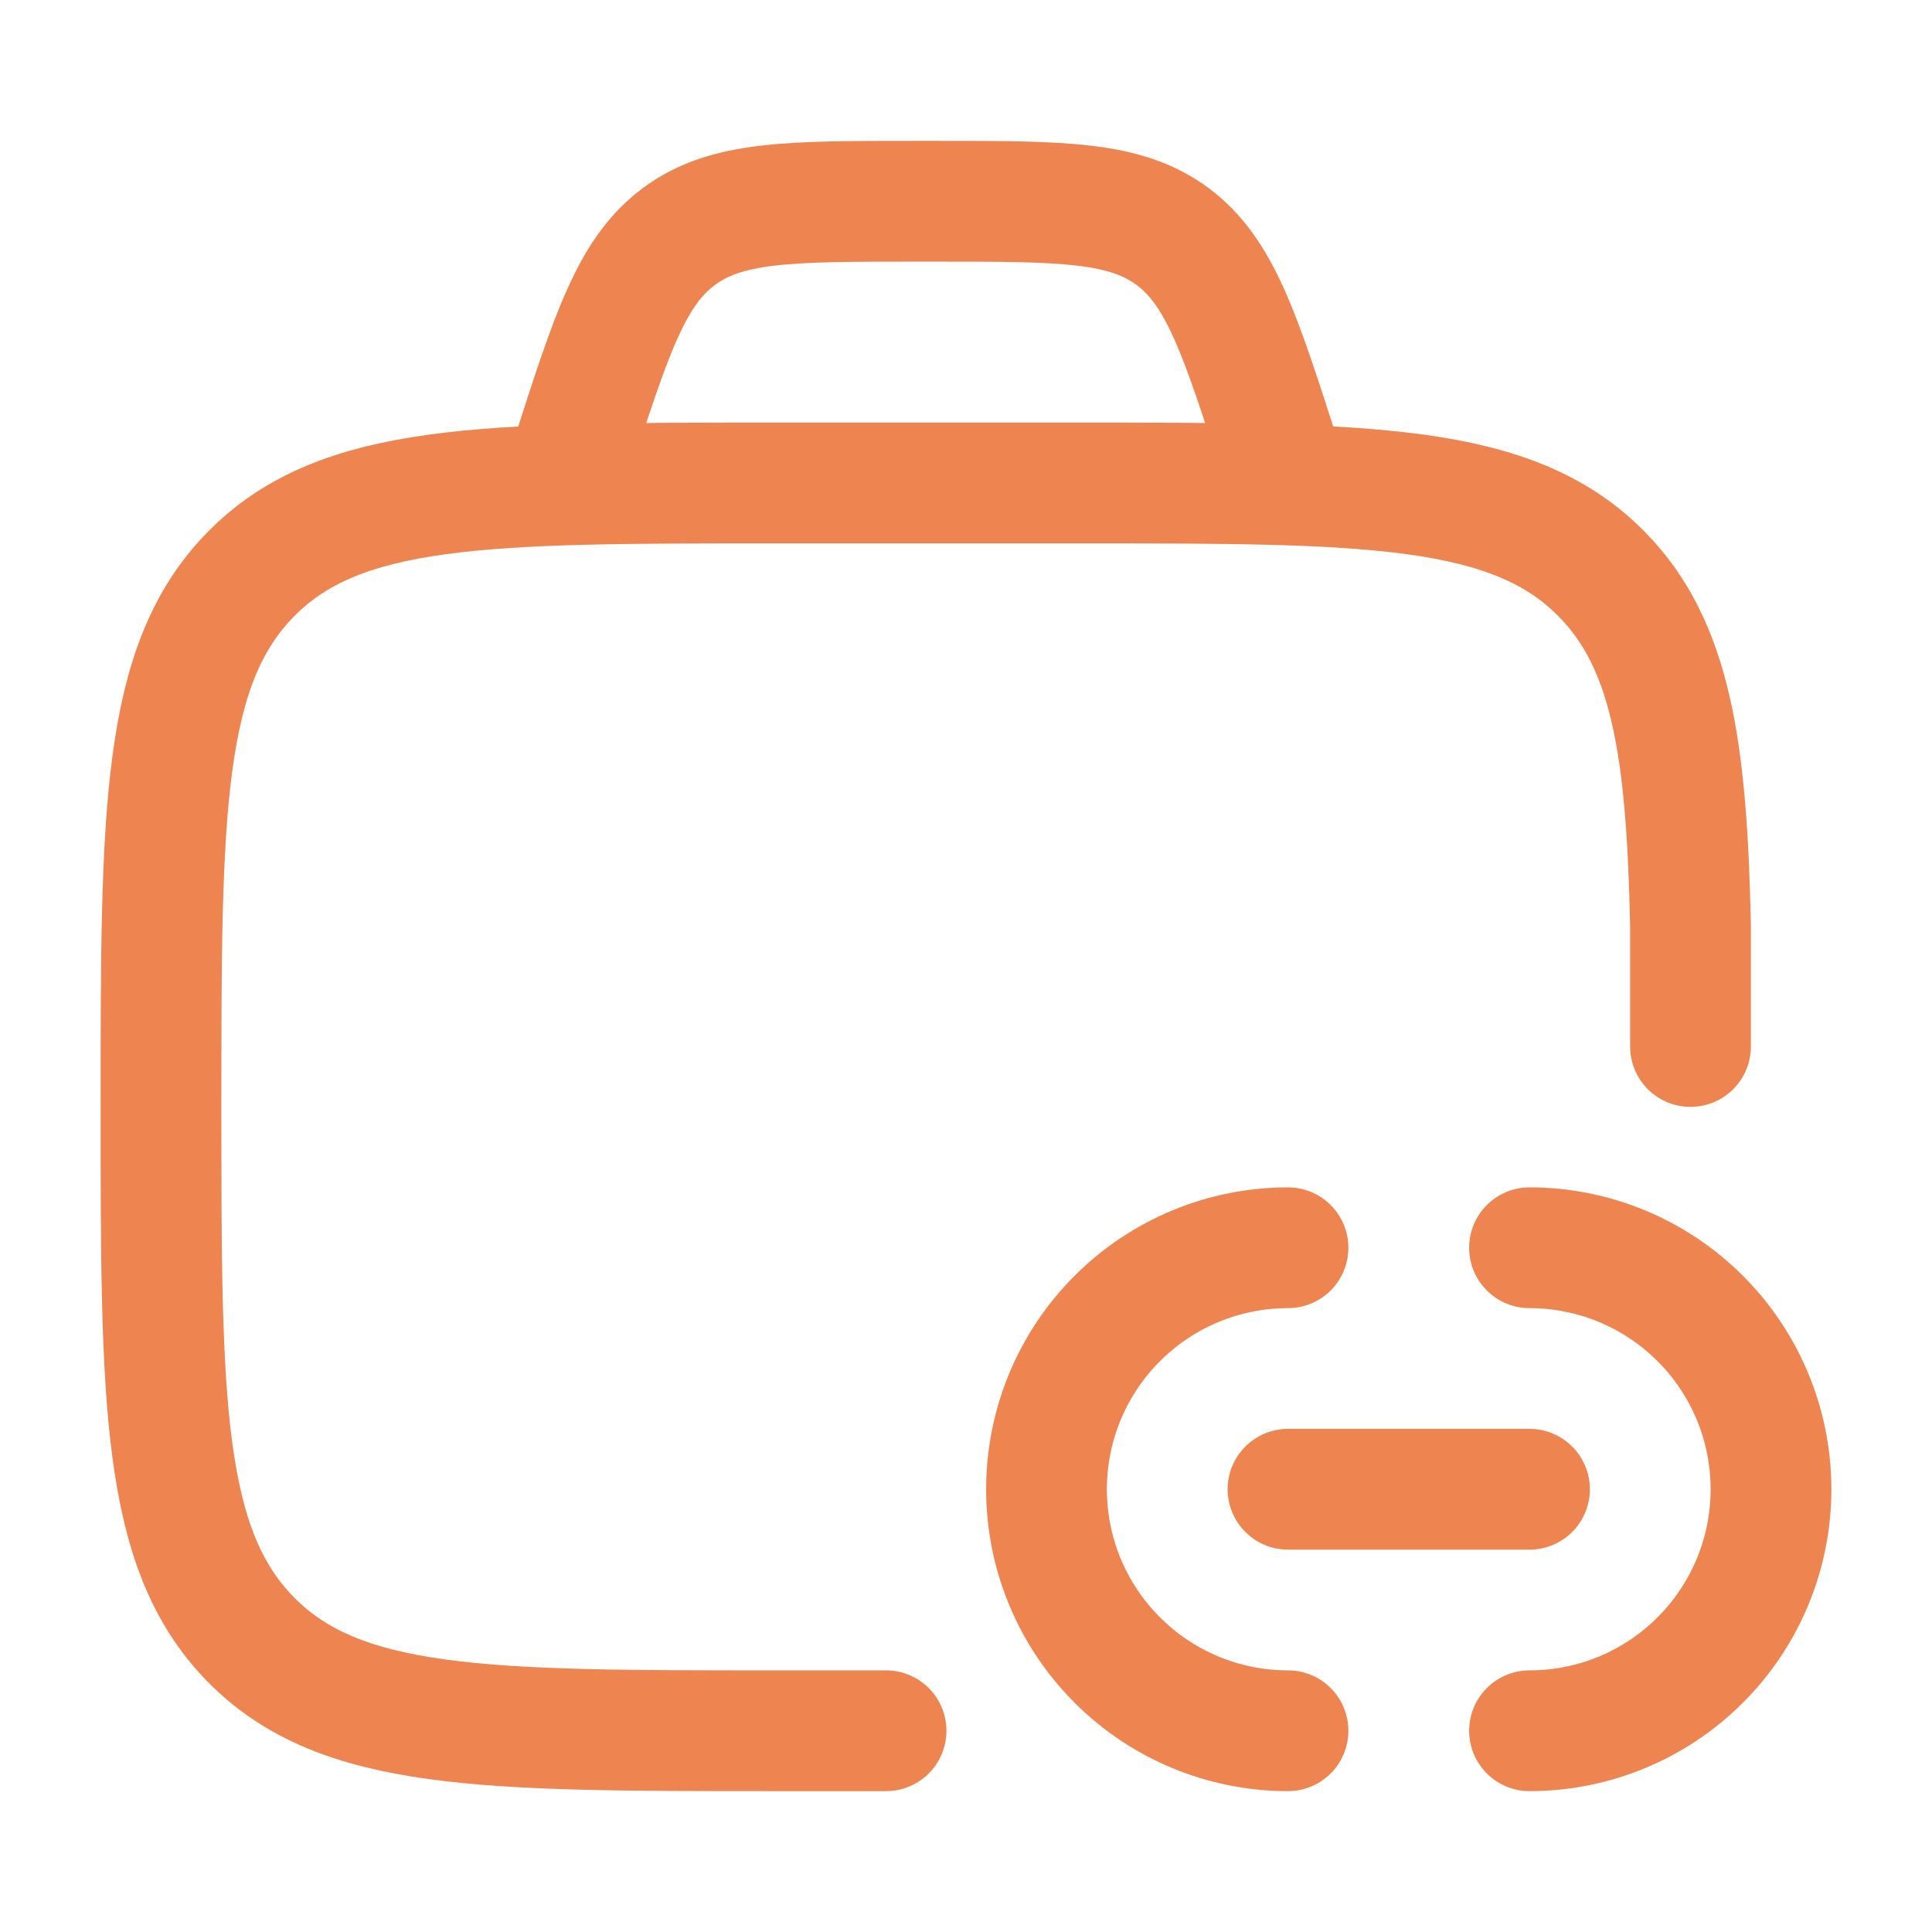<svg width="24" height="24" viewBox="0 0 24 24" fill="none" xmlns="http://www.w3.org/2000/svg">
<path d="M11.007 21.5H9.605C6.02 21.5 4.228 21.5 3.114 20.365C2 19.23 2 17.403 2 13.75C2 10.097 2 8.27 3.114 7.135C4.228 6 6.02 6 9.605 6H13.408C16.993 6 18.786 6 19.9 7.135C20.757 8.008 20.954 9.291 21 11.5V13" stroke="#EE844F" stroke-width="1.5" stroke-linecap="round" stroke-linejoin="round"/>
<path d="M19 18.5H16M16 21.5C15.204 21.5 14.441 21.184 13.879 20.621C13.316 20.059 13 19.296 13 18.5C13 17.704 13.316 16.941 13.879 16.379C14.441 15.816 15.204 15.5 16 15.5M19 21.5C19.796 21.5 20.559 21.184 21.121 20.621C21.684 20.059 22 19.296 22 18.5C22 17.704 21.684 16.941 21.121 16.379C20.559 15.816 19.796 15.5 19 15.5M16 6L15.9 5.69C15.405 4.15 15.158 3.38 14.569 2.94C13.979 2.5 13.197 2.5 11.631 2.5H11.368C9.803 2.5 9.02 2.5 8.431 2.94C7.841 3.38 7.594 4.15 7.099 5.69L7 6" stroke="#EE844F" stroke-width="1.5" stroke-linecap="round" stroke-linejoin="round"/>
</svg>
